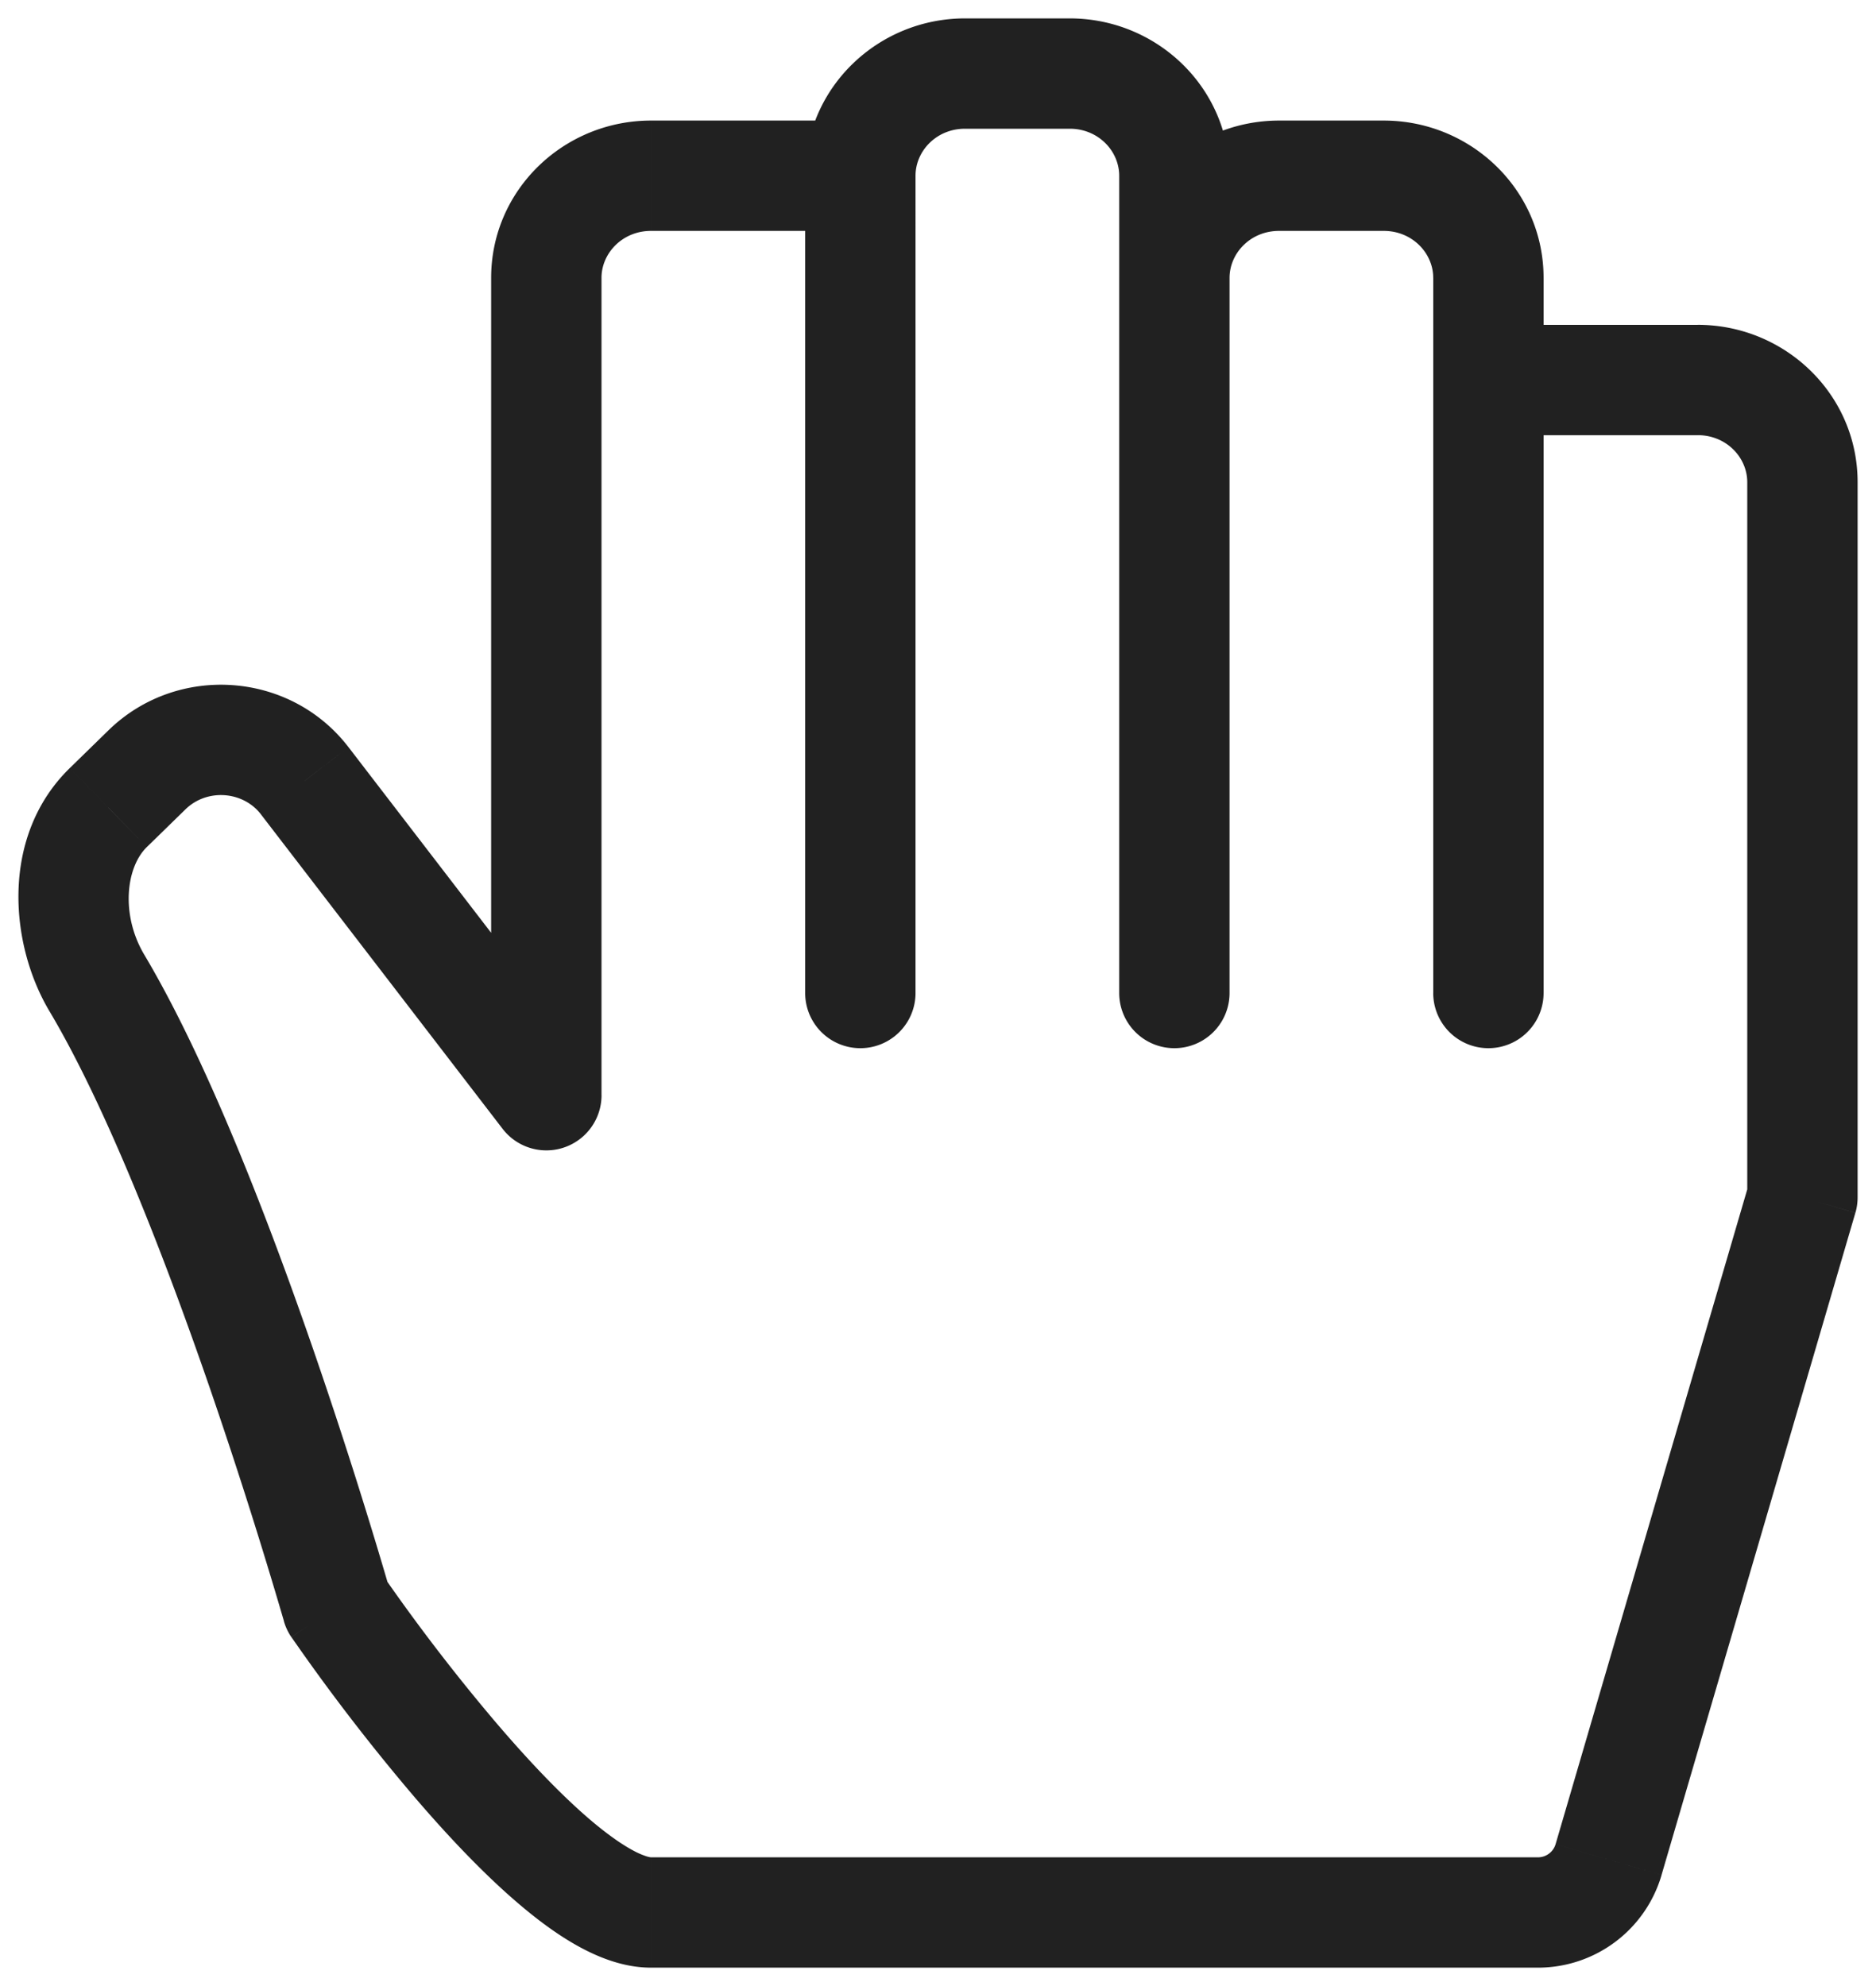 <svg xmlns="http://www.w3.org/2000/svg" width="51" height="54" fill="none" viewBox="0 0 51 54">
  <path fill="#212121" d="m49 32.556 1.44.42c.04-.136.06-.278.06-.42H49ZM38.963 27a1.5 1.5 0 0 0 3 0h-3Zm-8.537 0a1.5 1.5 0 0 0 3 0h-3Zm-8.537 0a1.5 1.5 0 0 0 3 0h-3Zm-7.037 2.778-1.189.914a1.5 1.5 0 0 0 2.69-.914h-1.5Zm-6.568-8.55 1.19-.913-1.19.914Zm-4.289-.297-1.047-1.073 1.047 1.073Zm-1.05 1.026 1.047 1.074-1.048-1.073Zm-.312 4.768-1.29.767 1.29-.767ZM9.16 43.667l-1.443.41a1.5 1.5 0 0 0 .204.436l1.24-.846ZM50.5 32.556V13.11h-3v19.445h3ZM46.154 8.833h-5.69v3h5.69v-3Zm-7.19 1.5V27h3V10.333h-3Zm3 0V7.556h-3v2.777h3Zm-4.346-7.055h-2.846v3h2.846v-3Zm-7.192 4.278V27h3V7.556h-3Zm3 0V4.778h-3v2.778h3ZM29.081.5h-2.846v3h2.846v-3Zm-7.192 4.278V27h3V4.778h-3Zm1.5-1.5h-5.691v3h5.691v-3ZM13.352 7.556v22.222h3V7.556h-3Zm2.69 21.308-6.568-8.549-2.38 1.828 6.569 8.549 2.379-1.828ZM2.948 19.858l-1.051 1.026 2.095 2.147 1.051-1.026-2.095-2.147Zm-1.605 7.634c1.551 2.607 3.142 6.712 4.364 10.257a142.685 142.685 0 0 1 2.003 6.298l.007.024.001.005v.001l1.443-.41 1.443-.411v-.003l-.003-.007-.008-.026-.028-.1a127.617 127.617 0 0 0-.53-1.767 145.75 145.75 0 0 0-1.492-4.582c-1.224-3.55-2.898-7.916-4.621-10.813l-2.579 1.534Zm7.818 16.175a455.05 455.05 0 0 0-1.238.846l.001.002.004.006.014.02.052.075.193.275a55.1 55.1 0 0 0 3.035 3.916c.912 1.069 1.952 2.182 2.98 3.041.512.43 1.056.825 1.607 1.118.536.285 1.188.534 1.889.534v-3c.003 0-.035 0-.123-.027a2.091 2.091 0 0 1-.356-.155c-.305-.162-.672-.419-1.093-.77-.84-.704-1.756-1.674-2.623-2.689a52.15 52.15 0 0 1-2.867-3.7l-.178-.254-.045-.065-.01-.016-.003-.003-1.239.846Zm8.537 9.833H41.81v-3H17.698v3Zm27.471-2.517 5.27-18.006-2.879-.843-5.27 18.007 2.88.842ZM1.897 20.884c-1.878 1.832-1.651 4.762-.554 6.608l2.579-1.534c-.641-1.078-.502-2.369.07-2.927l-2.095-2.147Zm7.577-.569c-1.59-2.07-4.663-2.276-6.526-.457l2.095 2.147c.586-.572 1.564-.497 2.052.138l2.379-1.828Zm8.224-17.037c-2.366 0-4.346 1.881-4.346 4.278h3c0-.672.569-1.278 1.346-1.278v-3ZM26.235.5c-2.366 0-4.346 1.881-4.346 4.278h3c0-.672.568-1.278 1.346-1.278v-3Zm7.191 4.278C33.426 2.38 31.446.5 29.081.5v3c.777 0 1.345.606 1.345 1.278h3Zm1.346-1.5c-2.366 0-4.346 1.881-4.346 4.278h3c0-.672.568-1.278 1.346-1.278v-3Zm7.191 4.278c0-2.397-1.98-4.278-4.346-4.278v3c.778 0 1.346.606 1.346 1.278h3ZM50.5 13.11c0-2.396-1.98-4.278-4.346-4.278v3c.778 0 1.346.606 1.346 1.278h3ZM41.81 53.5a3.5 3.5 0 0 0 3.36-2.517l-2.88-.842a.5.5 0 0 1-.48.359v3Z"/>
</svg>
